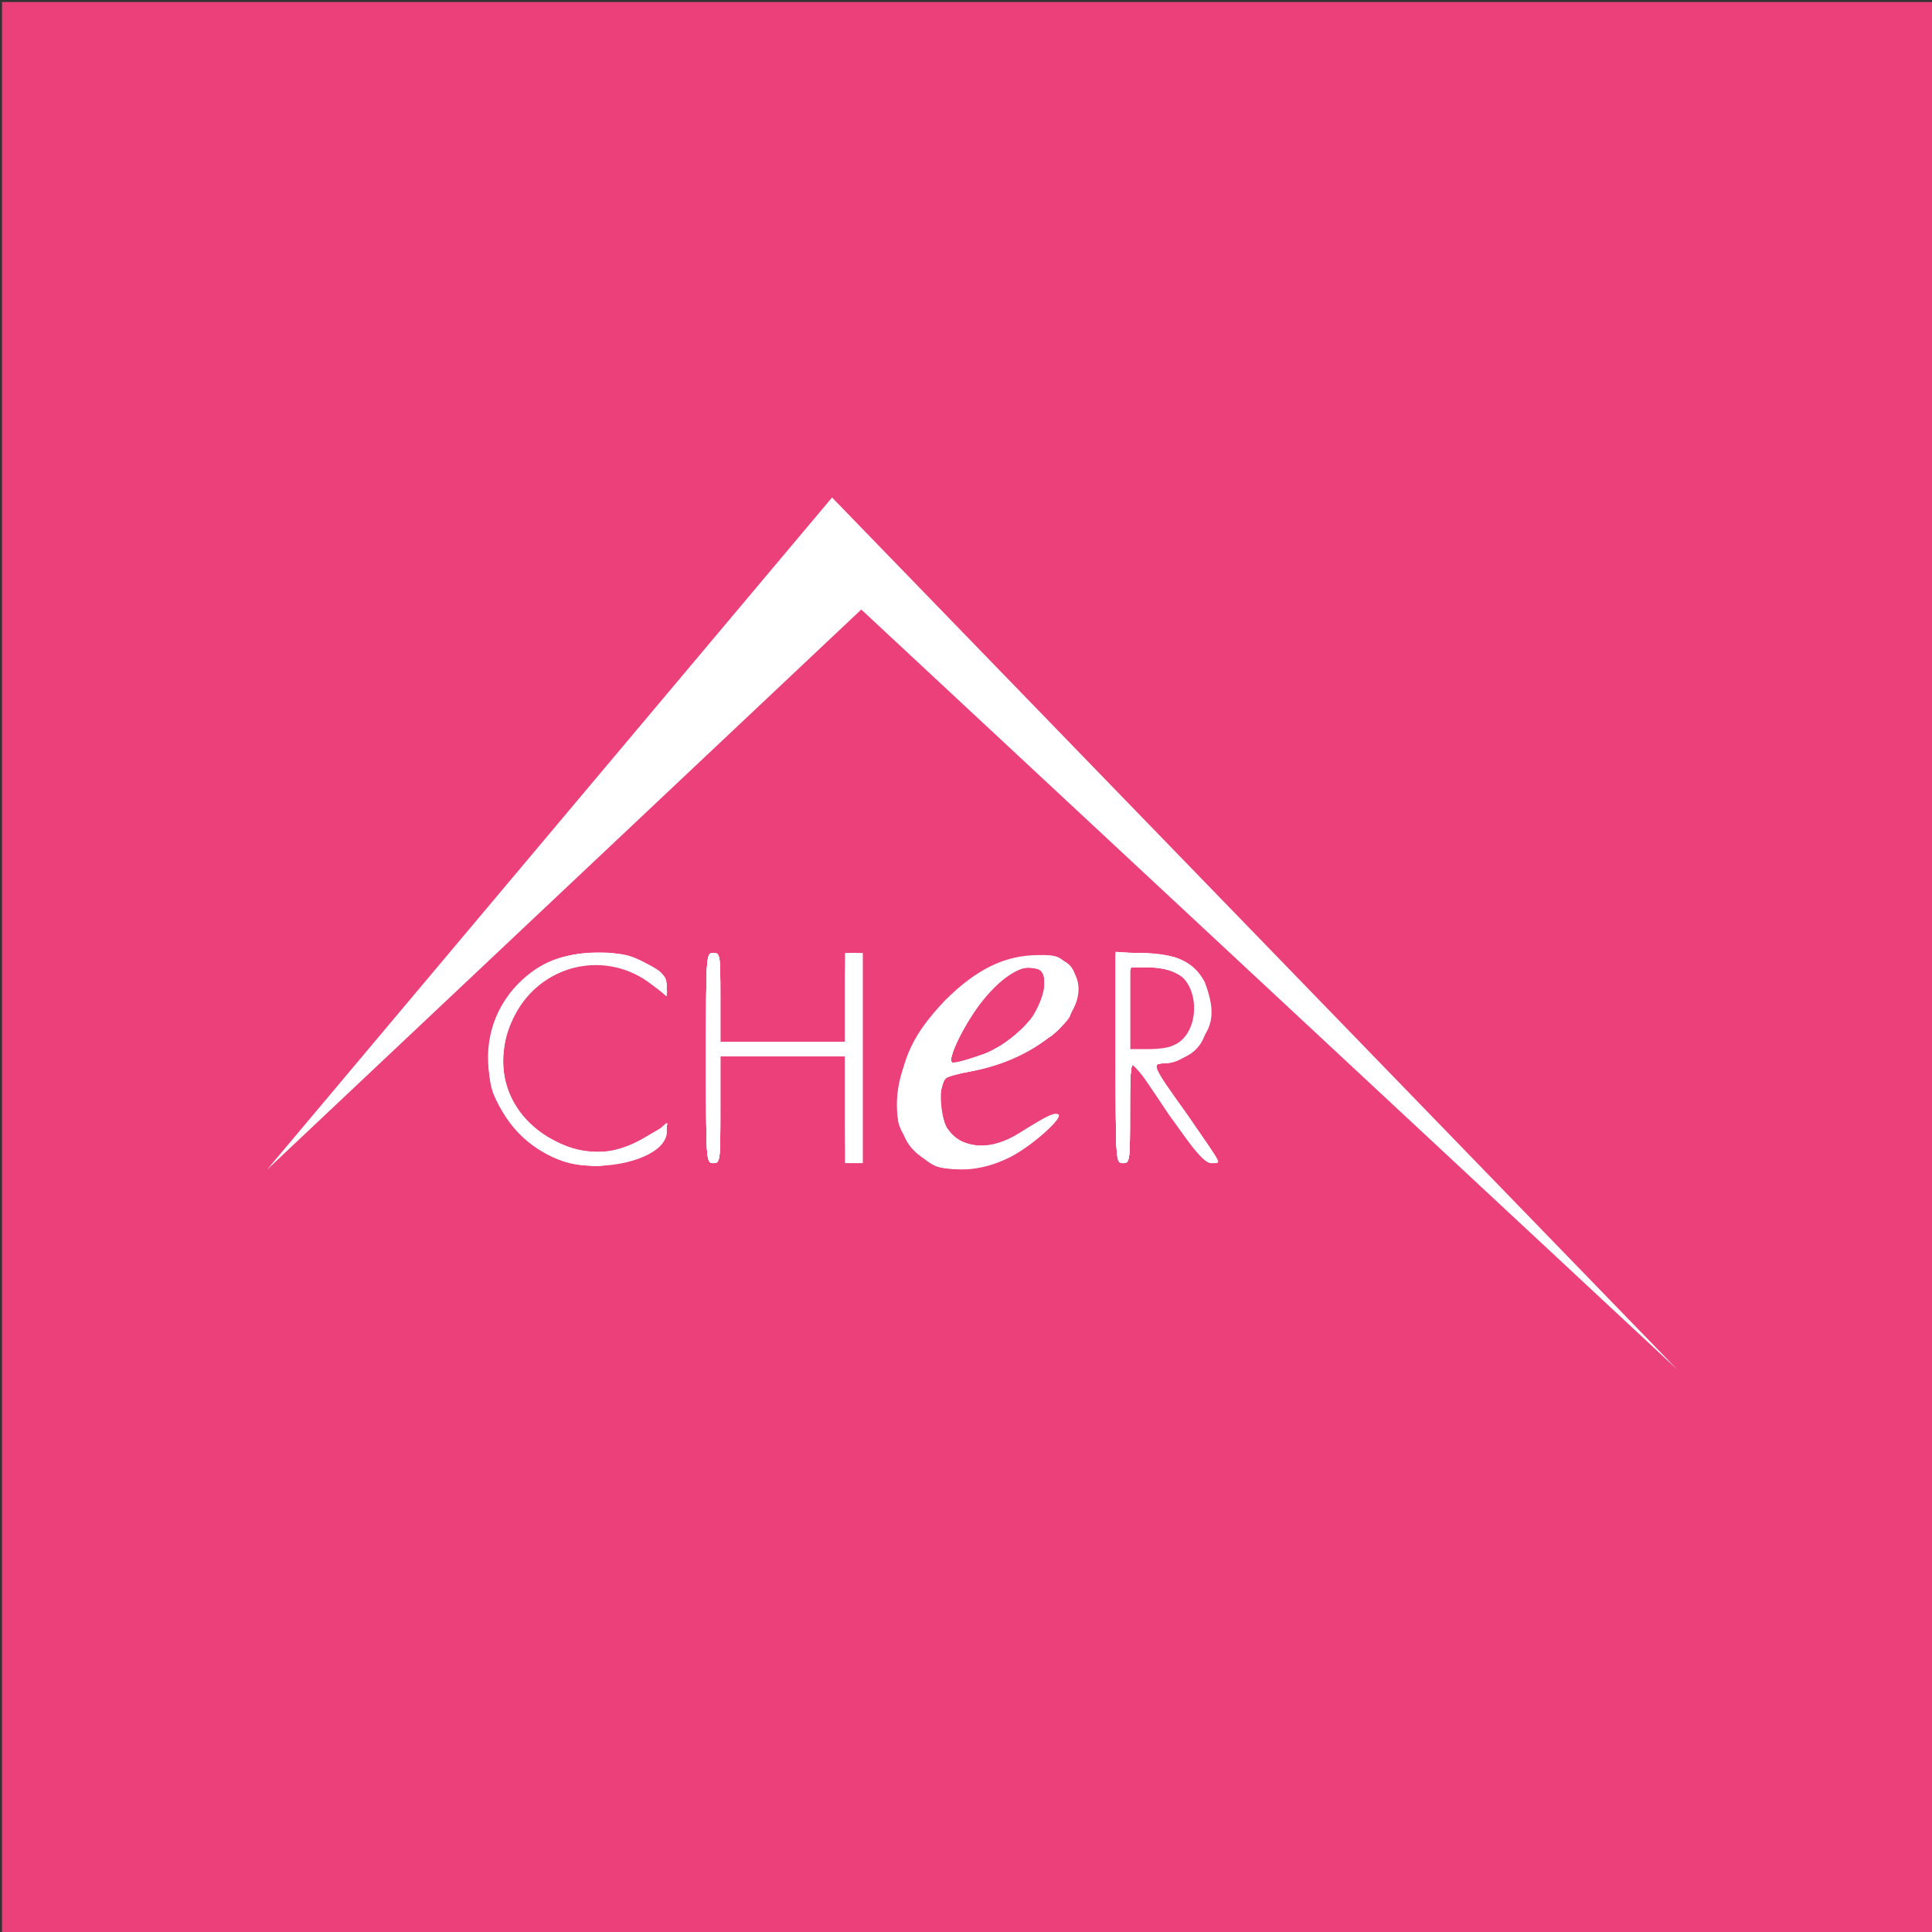 <?xml version="1.0" encoding="UTF-8" standalone="no"?>
<svg
   xmlns:dc="http://purl.org/dc/elements/1.1/"
   xmlns:cc="http://creativecommons.org/ns#"
   xmlns:rdf="http://www.w3.org/1999/02/22-rdf-syntax-ns#"
   xmlns:svg="http://www.w3.org/2000/svg"
   xmlns="http://www.w3.org/2000/svg"
   xml:space="preserve"
   style="enable-background:new 0 0 96 96;"
   viewBox="0 0 96 96"
   y="0px"
   x="0px"
   id="actu-tour-3"
   version="1.1"><rect x="0" y="0" width="96" height="96" fill="#333333" stroke="none"/><defs
   id="defs9" /><style
   id="style2"
   type="text/css">
	.st0{fill:#EC407A;}
	.st1{fill:#FFFFFF;}
</style><rect
   height="95.9"
   width="95.9"
   class="st0"
   y="0.1"
   x="0.1"
   id="bg" />
<path
   style="fill:#ffffff"
   class="st1"
   d="M 23.2,47.7 47.6,24.7 81.1,55.9 46.4,20.1 Z"
   id="logo"
   transform="matrix(1.21,0,0,1.21,-14.8,0.4)" /><g
   style="fill:#ffffff"
   id="g834"
   transform="matrix(0.177,0,0,0.177,16.5,43.9)"
   class="st1"><path
     d="m 168,78.3 c -7,-3.7 -9,-8.4 -9,-18.3 1,-10.8 4,-17.6 13,-27.1 9,-9 17,-12.7 26,-12.8 5,-0.1 6,0.3 8,2.2 11,9.7 -5,26.8 -27,30.5 -3,0.6 -7,1.6 -7,2.2 -2,2.1 -1,11.9 1,14.1 4,5.6 12,6 20,0.9 8,-5 10,-5.9 11,-5.1 1,1.2 -8,9.2 -14,12.1 -8,3.9 -16,4.3 -22,1.3 z m 16,-30.8 c 2,-1 6,-3.1 8,-4.6 6,-5.2 10,-15.3 7,-18.4 -6,-4.6 -19,7.9 -25,23.6 -1,2.5 -1,2.5 2,1.9 2,-0.4 5,-1.5 8,-2.5 z M 63.6,77.5 C 43,69.5 37.1,43.4 52.4,28 c 6,-6 12.5,-8.5 22.1,-8.5 7,0 8.9,0.4 13.5,2.8 4.7,2.4 5.4,3.2 5.7,6 l 0.3,3.3 -4.5,-3.4 c -12.1,-9.3 -29.4,-6 -37.3,7.2 -7.9,13.2 -4.3,28.1 8.5,35.8 9.5,5.6 18,5.6 27.6,-0.2 5.5,-3.3 5.6,-3.3 5.6,-1.1 0,7.4 -18.8,12.1 -30.3,7.6 z M 105,49 c 0,-28.8 0,-29.5 2,-29.5 2,0 2,0.7 2,12.5 v 12.5 h 17 18 V 32 19.5 h 3 2 V 49 78.5 h -2 -3 v -15 -15 h -18 -17 v 15 c 0,14.3 0,15 -2,15 -2,0 -2,-0.7 -2,-29.5 z m 115,0 V 19.5 h 7 c 10,0.1 15,2.5 18,8.2 2,5.4 3,10.3 0,14.8 -2,4.2 -7,8 -11,8 -4,0 -4,0.3 6,14.2 10,14.7 10,13.8 7,13.8 -2,0 -4,-2.4 -12,-13.5 -5,-7.4 -9,-13.7 -10,-14 -1,-0.4 -1,4.6 -1,13.4 0,13.4 0,14.1 -2,14.1 -2,0 -2,-0.7 -2,-29.5 z m 16,-3.5 c 8,-3 8,-18 0,-20.9 -2,-0.6 -5,-1.1 -8,-1.1 h -4 V 35 46.5 h 5 c 3,0 6,-0.4 7,-1 z"
     id="path848" /><path
     d="m 170,79.5 c -4,-1.3 -10,-8 -11,-12.5 -3,-20.4 18,-46.5 39,-46.5 8,0 11,2.3 11,8.9 0,3.3 -1,5.8 -2,8.2 -5,7 -18,14 -31,15.7 -4,0.7 -4,0.9 -5,4.6 -2,4.9 0,11.1 3,13.1 7,4.3 14,3.3 23,-2.9 4,-2.7 5,-3.5 6,-2.8 2,1.3 -8,8.6 -15,11.9 -6,2.7 -13,3.7 -18,2.3 z M 185,47 c 10,-5.1 15,-11.7 15,-18.7 0,-3.6 -1,-4.3 -3,-4.6 -4,-0.6 -7,0.7 -12,5.8 -4,4.2 -12,17.8 -12,20.5 0,1.3 7,-0.6 12,-3 z M 65.3,78.1 C 56.7,75.3 49.1,68.1 45.4,59.3 43.4,54.5 43.5,45.1 45.5,39.2 47.6,33 54.7,25.3 61.1,22.1 c 6.6,-3.3 18.7,-3.7 24.6,-0.8 7,3.4 8.2,4.6 8.2,7.5 v 2.9 l -3.4,-3 C 80.7,20.1 65.5,20.9 55.9,30.5 51,35.4 48.6,40.9 48.1,48.3 46.6,70 72.9,83.4 90.7,69.9 l 3.4,-2.6 -0.4,2.8 c -0.7,6.6 -18,11.4 -28.4,8 z M 105,49 c 0,-28.8 0,-29.5 2,-29.5 2,0 2,0.7 2,12.5 v 12.5 h 17 18 V 32 c 0,-11.8 0,-12.5 2,-12.5 2,0 2,0.7 2,29.5 0,28.8 0,29.5 -2,29.5 -2,0 -2,-0.7 -2,-15 v -15 h -18 -17 v 15 c 0,14.3 0,15 -2,15 -2,0 -2,-0.7 -2,-29.5 z M 220,48.9 V 19.2 l 9,0.5 c 9,0.5 11,1.7 15,7.2 2,2.1 2,4.2 2,8.5 0,8.8 -3,13.4 -12,14.9 l -4,0.7 2,2.5 c 1,1.4 5,7.6 9,13.7 7,10.3 8,11.3 6,11.3 -2,0 -4,-2.8 -12,-14 -5,-7.6 -10,-13.9 -10,-14 -1,0 -1,6.3 -1,14 0,13.3 0,14 -2,14 -2,0 -2,-0.7 -2,-29.6 z m 18,-4.2 c 4,-2.9 6,-8.4 4,-13.3 -1,-5.3 -6,-7.9 -13,-7.9 h -5 v 12.1 12.2 l 6,-0.6 c 3,-0.3 6,-1.4 8,-2.5 z"
     id="path846" /><path
     d="m 170,79.5 c -4,-1.3 -10,-8 -11,-12.5 -2,-11.2 3,-23.4 14,-34.2 8,-8.2 16,-12.3 25,-12.3 8,0 11,2.3 11,8.8 0,2.9 -1,5.9 -2,7.9 -4,6.8 -17,13.5 -29,15.8 -6,1.1 -6,1.2 -7,4.9 -2,7.6 2,14.5 9,15.9 5,0.7 11,-1.5 17,-5.8 4,-2.6 5,-3.4 6,-2.7 2,1.3 -8,8.6 -15,11.9 -6,2.7 -13,3.7 -18,2.3 z m 11,-30.6 c 6,-2.2 12,-6.7 16,-11.7 3,-3.4 3,-4.9 3,-8.7 0,-4.3 -1,-4.5 -4,-4.8 -4,-0.4 -9,2.8 -13,8.5 -3,3.5 -10,15.9 -10,17.6 0,1.1 3,0.8 8,-0.9 z M 66.4,78.2 C 59.6,75.9 56.3,73.8 51.6,68.5 40.4,56.1 41.7,37.9 54.4,26.7 c 5.7,-5 11.9,-7.2 20.5,-7.2 5.5,0 7.8,0.6 12.8,3.1 5.2,2.5 6.2,3.5 6.2,5.6 0,2.5 -0.1,2.5 -2.3,0.9 -8.6,-6.2 -17.2,-7.9 -25.4,-5.2 -19.1,6.3 -24.7,31 -10.1,44.2 10.4,9.3 23.8,10 34.6,1.8 l 3.4,-2.6 -0.4,2.8 C 93,76.3 75.9,81.3 66.4,78.2 Z M 105,49 c 0,-28.8 0,-29.5 2,-29.5 2,0 2,0.7 2,12.5 v 12.5 h 18 18 V 32 c 0,-10.4 0,-12.5 2,-12.5 1,0 1,3.9 1,29.5 0,25.6 0,29.5 -1,29.5 -2,0 -2,-2.3 -2,-15 v -15 h -18 -18 v 15 c 0,14.3 0,15 -2,15 -2,0 -2,-0.7 -2,-29.5 z m 115,0 V 19.5 h 6 c 3,0 7,0.5 10,1.1 9,2.7 13,13.1 8,23 -1,3.4 -5,5.9 -10,6.7 l -4,0.7 4,6 c 2,3.3 7,9.5 10,13.7 5,7.2 5,7.8 3,7.8 -2,-0.1 -4,-2.9 -12,-14 -5,-7.7 -10,-14 -10,-14 -1,0 -1,6.3 -1,14 0,13.3 0,14 -2,14 -2,0 -2,-0.7 -2,-29.5 z m 15,-2.9 c 5,-1.9 7,-4.8 8,-9.4 1,-7.9 -5,-13.2 -14,-13.2 h -5 v 12 12 h 4 c 2,0 6,-0.6 7,-1.4 z"
     id="path844" /><path
     d="M 66.4,78.2 C 59.6,75.9 56.3,73.8 51.6,68.5 40.4,56.1 41.7,37.9 54.4,26.7 c 5.7,-5 11.9,-7.2 20.4,-7.2 9.4,0.1 19.1,4.7 19.1,9.1 0,1.6 -0.6,1.5 -4.7,-1.1 -2.6,-1.7 -6.3,-3.5 -8.3,-4 -16.5,-4.6 -33,8.3 -33,25.9 0,7.9 2.4,13.4 8.2,18.6 10.4,9.4 23.7,10.1 34.6,1.9 l 3.4,-2.6 -0.4,2.8 C 93,76.3 75.9,81.3 66.4,78.2 Z M 167,77.3 c -6,-4.3 -7,-7 -7,-16.1 0,-7.2 0,-9 3,-14.7 4,-7.9 13,-18.3 21,-22.4 4,-2.2 7,-3 13,-3.4 6,-0.4 7,-0.3 9,2.1 5,4.9 3,14.4 -4,19.9 -7,4.6 -16,8.7 -24,10 l -7,1.2 -1,4.2 c 0,6 1,10 4,12.8 6,5.2 14,4.2 23,-3.1 7,-4.7 8,-3.2 2,2.2 -7,6.2 -13,8.9 -21,9.3 -7,0.3 -8,0.1 -11,-2 z m 15,-28.9 c 11,-4.1 21,-16.2 18,-22.4 -2,-4.9 -10,-2.7 -16,4.5 -4,4.1 -9,13.5 -10,17.8 -1,2.9 1,2.9 8,0.1 z M 105,49 c 0,-28.8 0,-29.5 2,-29.5 2,0 2,0.7 2,12.5 v 12.5 h 18 18 V 32 c 0,-10.4 0,-12.5 2,-12.5 1,0 1,3.9 1,29.5 0,25.6 0,29.5 -1,29.5 -2,0 -2,-2.3 -2,-15 v -15 h -18 -18 v 15 c 0,14.3 0,15 -2,15 -2,0 -2,-0.7 -2,-29.5 z m 115,0 V 19.5 h 6 c 12,0 18,3.8 20,11.9 2,9.6 -3,17.3 -12,18.9 l -4,0.7 4,6 c 2,3.3 7,9.5 10,13.7 5,7.2 5,7.8 3,7.8 -2,-0.1 -5,-3.1 -12,-14 -5,-7.7 -10,-14 -10,-14 -1,0 -1,6.3 -1,14 0,13.3 0,14 -2,14 -2,0 -2,-0.7 -2,-29.5 z m 19,-5.3 c 4,-4 5,-10.3 2,-15 -2,-3.9 -5,-5.2 -12,-5.2 h -5 v 12.1 12.2 l 6,-0.6 c 5,-0.4 7,-1.1 9,-3.5 z"
     id="path842" /><path
     d="M 67,77.9 C 52.9,74.1 44.5,63.3 44.5,49 c 0,-12 5.6,-21 16.6,-26.4 5.1,-2.6 7.3,-3.1 13.2,-3.1 10,0.1 19.6,4.6 19.6,9.2 0,1.7 -0.4,1.6 -4.3,-1 -6,-4.1 -11,-5.5 -17.7,-4.9 -16.5,1.5 -28,17.8 -23.5,33.2 3.1,10.9 14.6,19.8 25.5,19.8 6,0 13.9,-2.9 17.7,-6.5 l 2.3,-2.1 v 2.5 c 0,3.2 -4.7,6.2 -12.9,8.3 -6.6,1.8 -7.1,1.8 -14,-0.1 z m 100,-0.6 c -6,-4.3 -7,-7 -7,-16.1 0,-7.2 0,-9 3,-14.7 4,-7.9 13,-18.3 21,-22.4 4,-2.2 7,-3 13,-3.4 6,-0.4 7,-0.3 9,2.1 5,4.9 3,14.4 -4,19.9 -7,4.6 -16,8.7 -24,10 l -7,1.2 -1,4.2 c 0,6 1,10 4,12.8 6,5.2 14,4.2 23,-3.1 7,-4.7 8,-3.2 2,2.2 -7,6.2 -13,8.9 -21,9.3 -7,0.3 -8,0.1 -11,-2 z m 15,-28.9 c 11,-4.1 21,-16.2 18,-22.4 -2,-4.9 -10,-2.7 -16,4.5 -4,4.1 -9,13.5 -10,17.8 -1,2.9 1,2.9 8,0.1 z M 105,49 c 0,-28.8 0,-29.5 2,-29.5 2,0 2,0.7 2,12.5 v 12.5 h 18 18 V 32 c 0,-10.4 0,-12.5 2,-12.5 1,0 1,3.9 1,29.5 0,25.3 0,29.5 -1,29.5 -2,0 -2,-2.6 -2,-15.3 V 48 L 127,47.7 109,47.5 V 63 c 0,14.8 0,15.5 -2,15.5 -2,0 -2,-0.7 -2,-29.5 z M 220,48.9 V 19.2 l 8,0.6 c 9,0.7 13,2.5 16,7 3,4.1 3,12.7 0,16.8 -2,3.1 -8,6.9 -12,6.9 -1,0 -2,0.2 -2,0.4 0,0.3 4,6.4 9,13.6 5,7.2 9,13.4 9,13.7 -2,1.4 -4,-1.4 -13,-14.1 -5,-7.5 -10,-13.6 -10,-13.6 -1,0 -1,6.3 -1,14 0,13.3 0,14 -2,14 -2,0 -2,-0.7 -2,-29.6 z m 16,-3 c 8,-3.4 9,-14.2 3,-19.6 -3,-2.4 -4,-2.8 -9,-2.8 h -6 v 12 12 h 5 c 2,0 6,-0.7 7,-1.6 z"
     id="path840" /><path
     d="m 167,77.3 c -6,-4.3 -7,-7 -7,-16.1 0,-7.2 0,-9 3,-14.7 4,-7.9 13,-18.3 21,-22.4 4,-2.2 7,-3 13,-3.4 6,-0.4 7,-0.3 9,2.1 5,4.9 3,14.4 -4,19.9 -7,4.6 -16,8.7 -24,10 l -7,1.2 -1,4.2 c 0,6 1,10 4,12.8 6,5.2 14,4.2 23,-3.1 7,-4.7 8,-3.2 2,2.2 -7,6.2 -13,8.9 -21,9.3 -7,0.3 -8,0.1 -11,-2 z m 15,-28.9 c 11,-4.1 21,-16.2 18,-22.4 -2,-4.9 -10,-2.7 -16,4.5 -4,4.1 -9,13.5 -10,17.8 -1,2.9 1,2.9 8,0.1 z M 61.1,75.5 C 50.1,70 44.5,61 44.5,49 44.4,37.3 50.1,28.1 61.2,22.3 64.7,20.4 67,20 74.5,20 c 8.3,0 9.4,0.2 14,3 3.2,2 5,3.9 5.2,5.4 l 0.4,2.3 -3.4,-2.6 C 78.9,19.2 64.5,20.6 54.2,31.8 40.7,46.4 47.8,69.1 67.7,75.1 c 7.6,2.3 16.4,0.3 23.9,-5.2 2.2,-1.6 2.3,-1.5 2.3,0.4 0,1.5 -1.6,2.9 -6.2,5.1 -5.1,2.6 -7.3,3.1 -13.3,3.1 -6,0 -8.2,-0.5 -13.3,-3 z m 44.9,-26 c 0,-17.2 0,-29 1,-29 0,0 1,5.5 1,12.3 V 45 l 19,0.3 18,0.2 V 33.1 c 0,-10.1 0,-12.5 2,-13 1,-0.5 1,3.2 1,28.9 0,25.6 0,29.5 -1,29.5 -2,0 -2,-2.4 -2,-15.5 V 47.5 l -18,0.2 -19,0.3 v 15.2 c 0,11.3 0,15.3 -1,15.3 -1,0 -1,-6.6 -1,-29 z M 220,49.3 V 20 l 9,0.5 c 10,0.6 13,2.2 16,7.6 4,10 -1,20.2 -11,21.9 -2,0.4 -4,0.9 -4,1.1 0,0.3 4,6.4 9,13.5 5,7.2 9,13.2 9,13.5 0,0.2 -1,0.4 -1,0.4 -1,0 -6,-6.3 -11,-14 -6,-7.7 -11,-14 -12,-14 -1,0 -1,2.5 -1,14 0,11.8 0,14 -1,14 -2,0 -2,-3.9 -2,-29.2 z m 16,-3.2 c 5,-1.7 7,-6 7,-11.7 0,-5.6 -5,-10.4 -11,-11.4 -9,-1.3 -8,-1.6 -9,12.3 v 12.2 h 5 c 3,0 7,-0.6 8,-1.4 z"
     id="path838" /><path
     d="m 167,77.3 c -6,-4.3 -7,-7 -7,-16.1 0,-7.2 0,-9 3,-14.7 4,-7.9 13,-18.3 21,-22.4 4,-2.2 7,-3 13,-3.4 6,-0.4 7,-0.3 9,2.1 5,4.9 3,14.4 -4,19.9 -7,4.6 -16,8.7 -24,10 l -7,1.2 -1,4.2 c 0,6 1,10 4,12.8 6,5.2 14,4.2 23,-3.1 7,-4.7 8,-3.2 2,2.2 -7,6.2 -13,8.9 -21,9.3 -7,0.3 -8,0.1 -11,-2 z m 15,-28.9 c 11,-4.1 21,-16.2 18,-22.4 -2,-4.9 -10,-2.7 -16,4.5 -4,4.1 -9,13.5 -10,17.8 -1,2.9 1,2.9 8,0.1 z"
     id="path836" /></g></svg>
